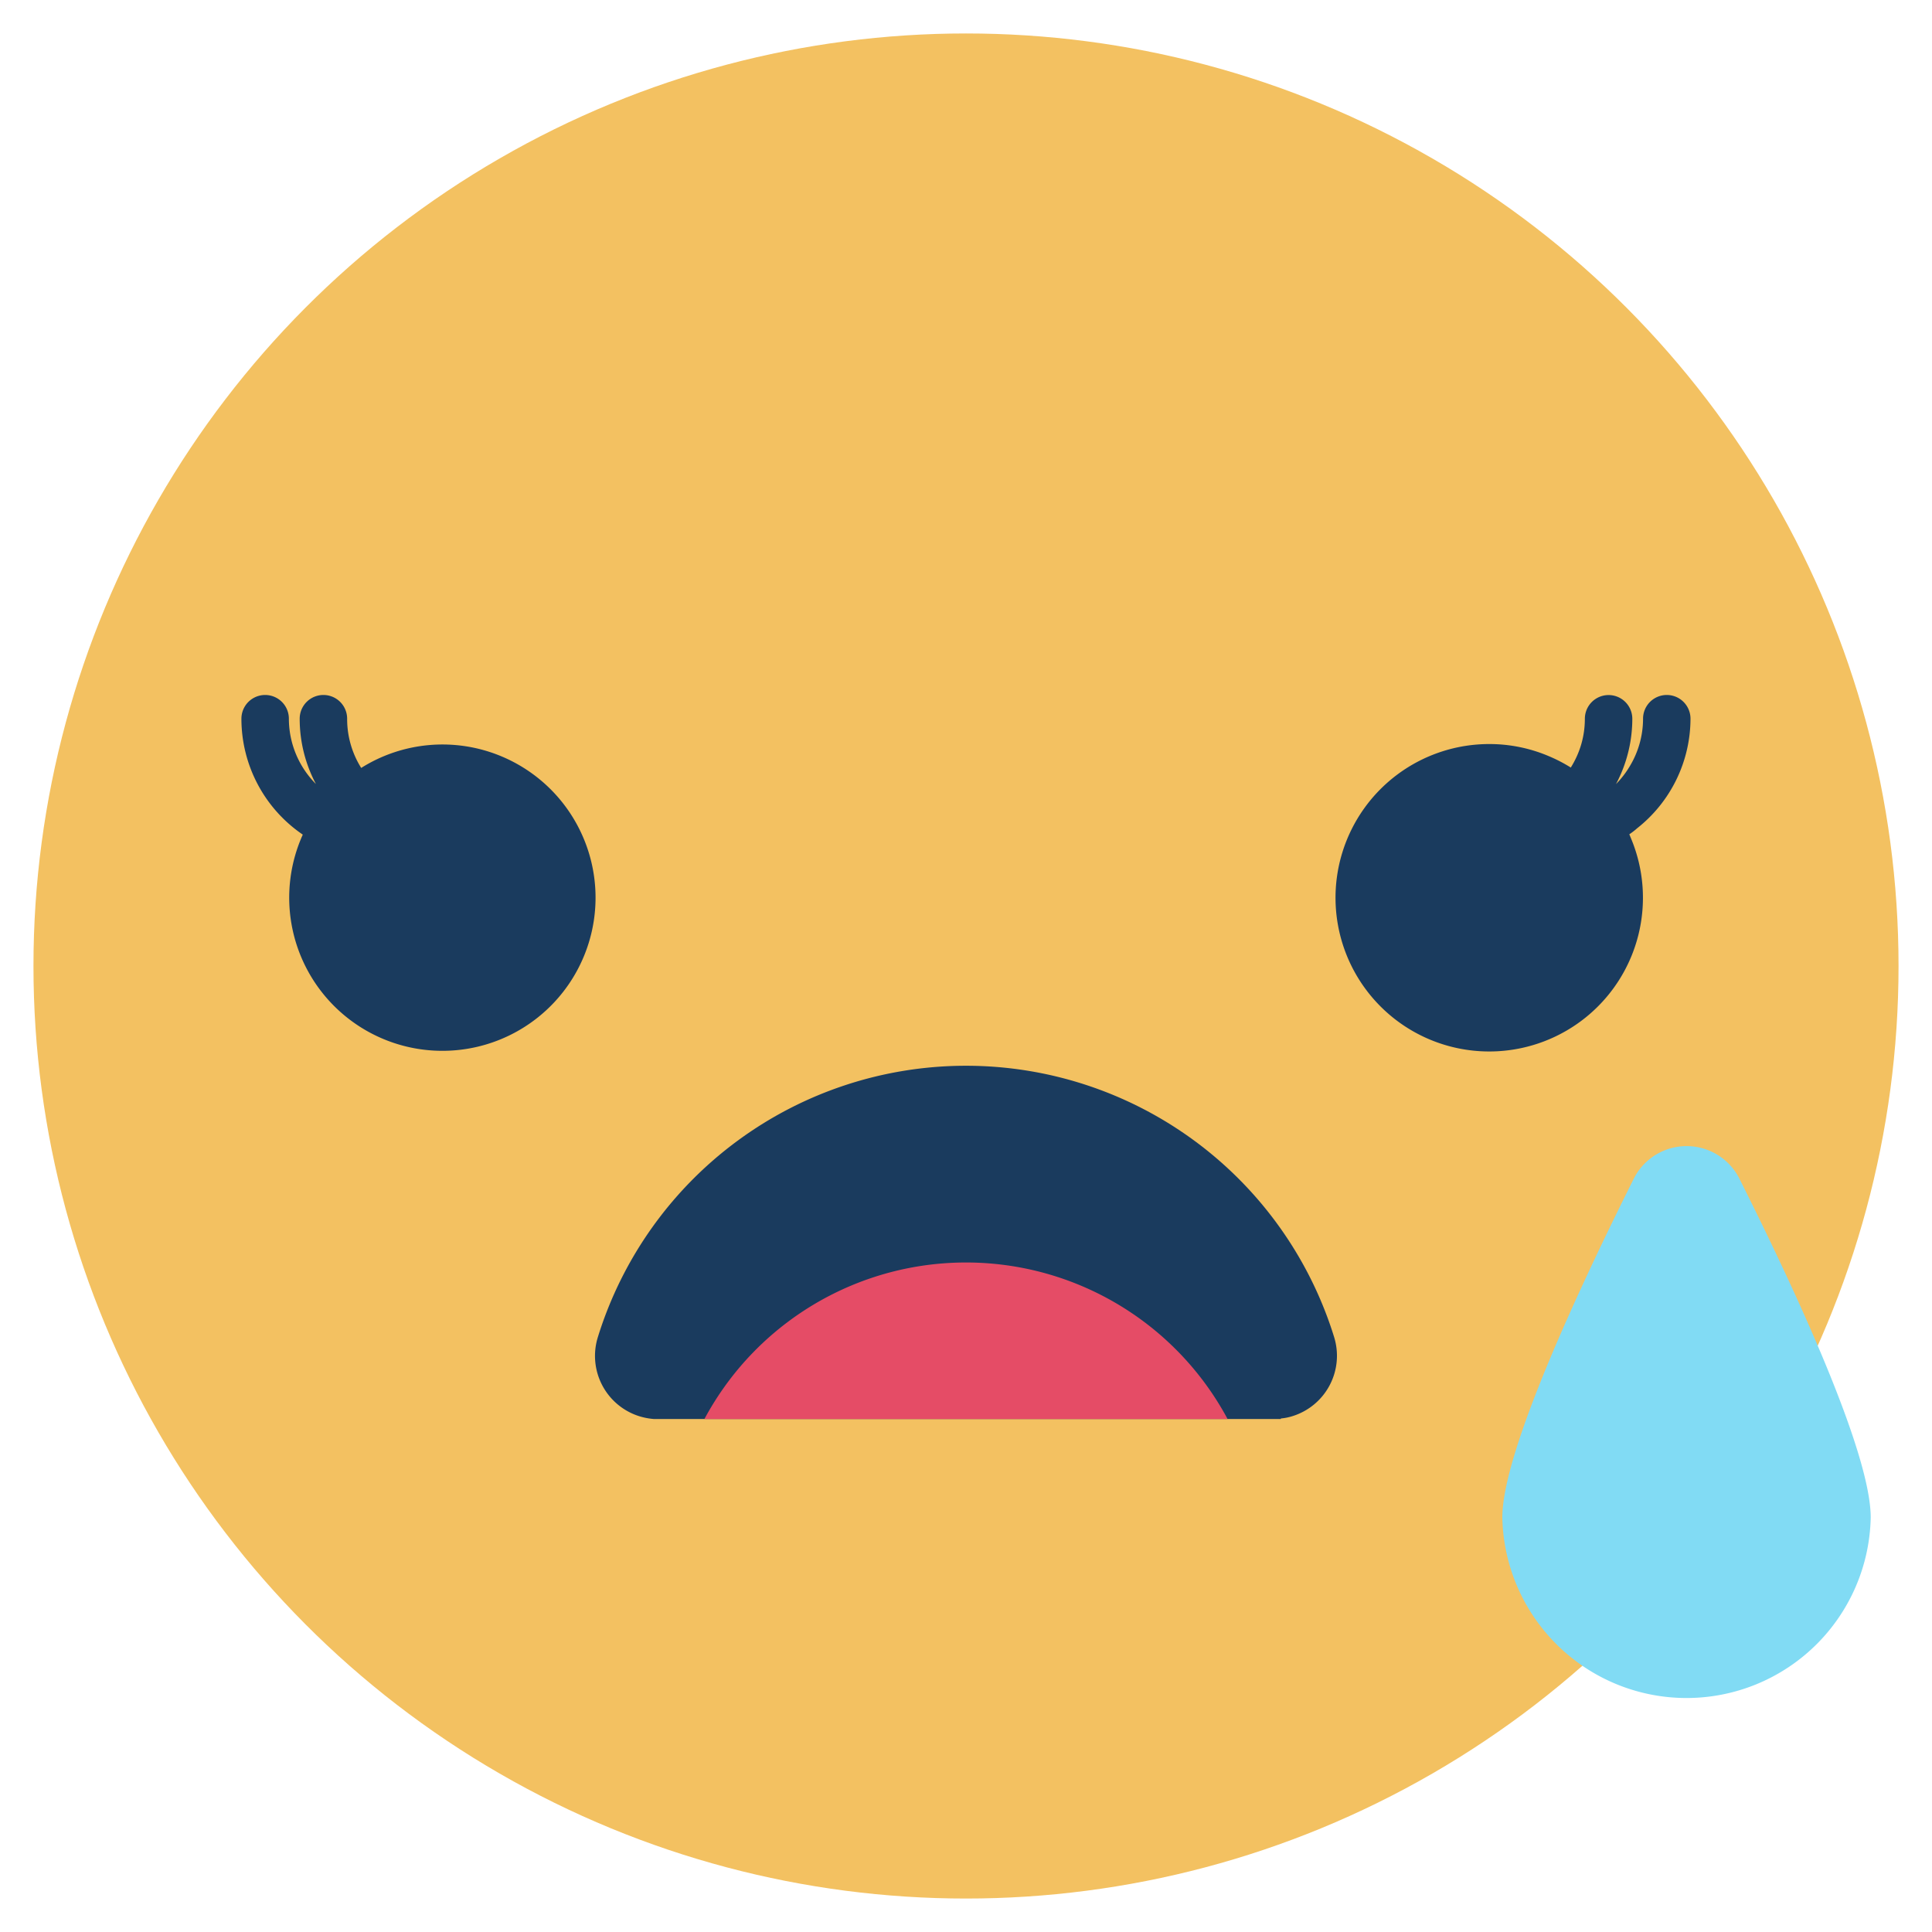 <svg id="Layer_1" data-name="Layer 1" xmlns="http://www.w3.org/2000/svg" xmlns:xlink="http://www.w3.org/1999/xlink" viewBox="0 0 250 250"><defs><style>.cls-1{fill:none;}.cls-2{fill:#f3c161;}.cls-3{fill:#1a3b5e;}.cls-4{clip-path:url(#clip-path);}.cls-5{fill:#e54c66;}.cls-6{fill:#81dbf4;}</style><clipPath id="clip-path"><path id="SVGID" class="cls-1" d="M77.37,173a49.87,49.87,0,0,1,95.26,0,8.18,8.18,0,0,1-5.39,10.25,7,7,0,0,1-1.5.3v0.07H84.61v0a8.68,8.68,0,0,1-1.85-.35A8.18,8.18,0,0,1,77.37,173Z"/></clipPath></defs><title>Emoji-Party-Pack</title><circle class="cls-2" cx="125" cy="125" r="120.67"/><path class="cls-3" d="M77.37,173a49.87,49.87,0,0,1,95.26,0,8.18,8.18,0,0,1-5.39,10.25,7,7,0,0,1-1.5.3v0.07H84.61v0a8.68,8.68,0,0,1-1.85-.35A8.18,8.18,0,0,1,77.37,173Z"/><g class="cls-4"><path class="cls-5" d="M88.31,190.41a38.41,38.41,0,0,1,73.38,0,6.3,6.3,0,0,1-4.15,7.9,5.35,5.35,0,0,1-1.16.23v0.05H93.89v0a6.68,6.68,0,0,1-1.43-.27A6.3,6.3,0,0,1,88.31,190.41Z"/></g><g id="_Group_" data-name="&lt;Group&gt;"><path id="_Path_" data-name="&lt;Path&gt;" class="cls-6" d="M242.07,196.37a23.84,23.84,0,0,1-47.67,0c0-8.51,10-29.81,17-43.83a7.65,7.65,0,0,1,13.69,0C232.12,166.55,242.07,187.86,242.07,196.37Z"/></g><path class="cls-3" d="M218.75,93a3.07,3.07,0,1,0-6.14,0,11.9,11.9,0,0,1-1.73,6.17,12.07,12.07,0,0,1-1.77,2.29,18.21,18.21,0,0,0,1.23-2.9,18,18,0,0,0,.88-5.55,3.07,3.07,0,1,0-6.14,0,11.83,11.83,0,0,1-.47,3.31,12.06,12.06,0,0,1-1.35,3,20.08,20.08,0,0,0-2.93-1.51,19.6,19.6,0,0,0-7.57-1.53,19.89,19.89,0,1,0,18.31,12.25c-0.08-.19-0.15-0.38-0.24-0.57,0.36-.24.7-0.5,1-0.77A18.1,18.1,0,0,0,218.75,93Z"/><path class="cls-3" d="M64.84,97.85a19.75,19.75,0,0,0-18.1,1.52A11.9,11.9,0,0,1,44.92,93a3.07,3.07,0,0,0-6.14,0,18,18,0,0,0,2.1,8.45A12,12,0,0,1,37.38,93a3.07,3.07,0,0,0-6.14,0,18.13,18.13,0,0,0,7.94,15A19.82,19.82,0,1,0,64.84,97.85Z"/></svg>